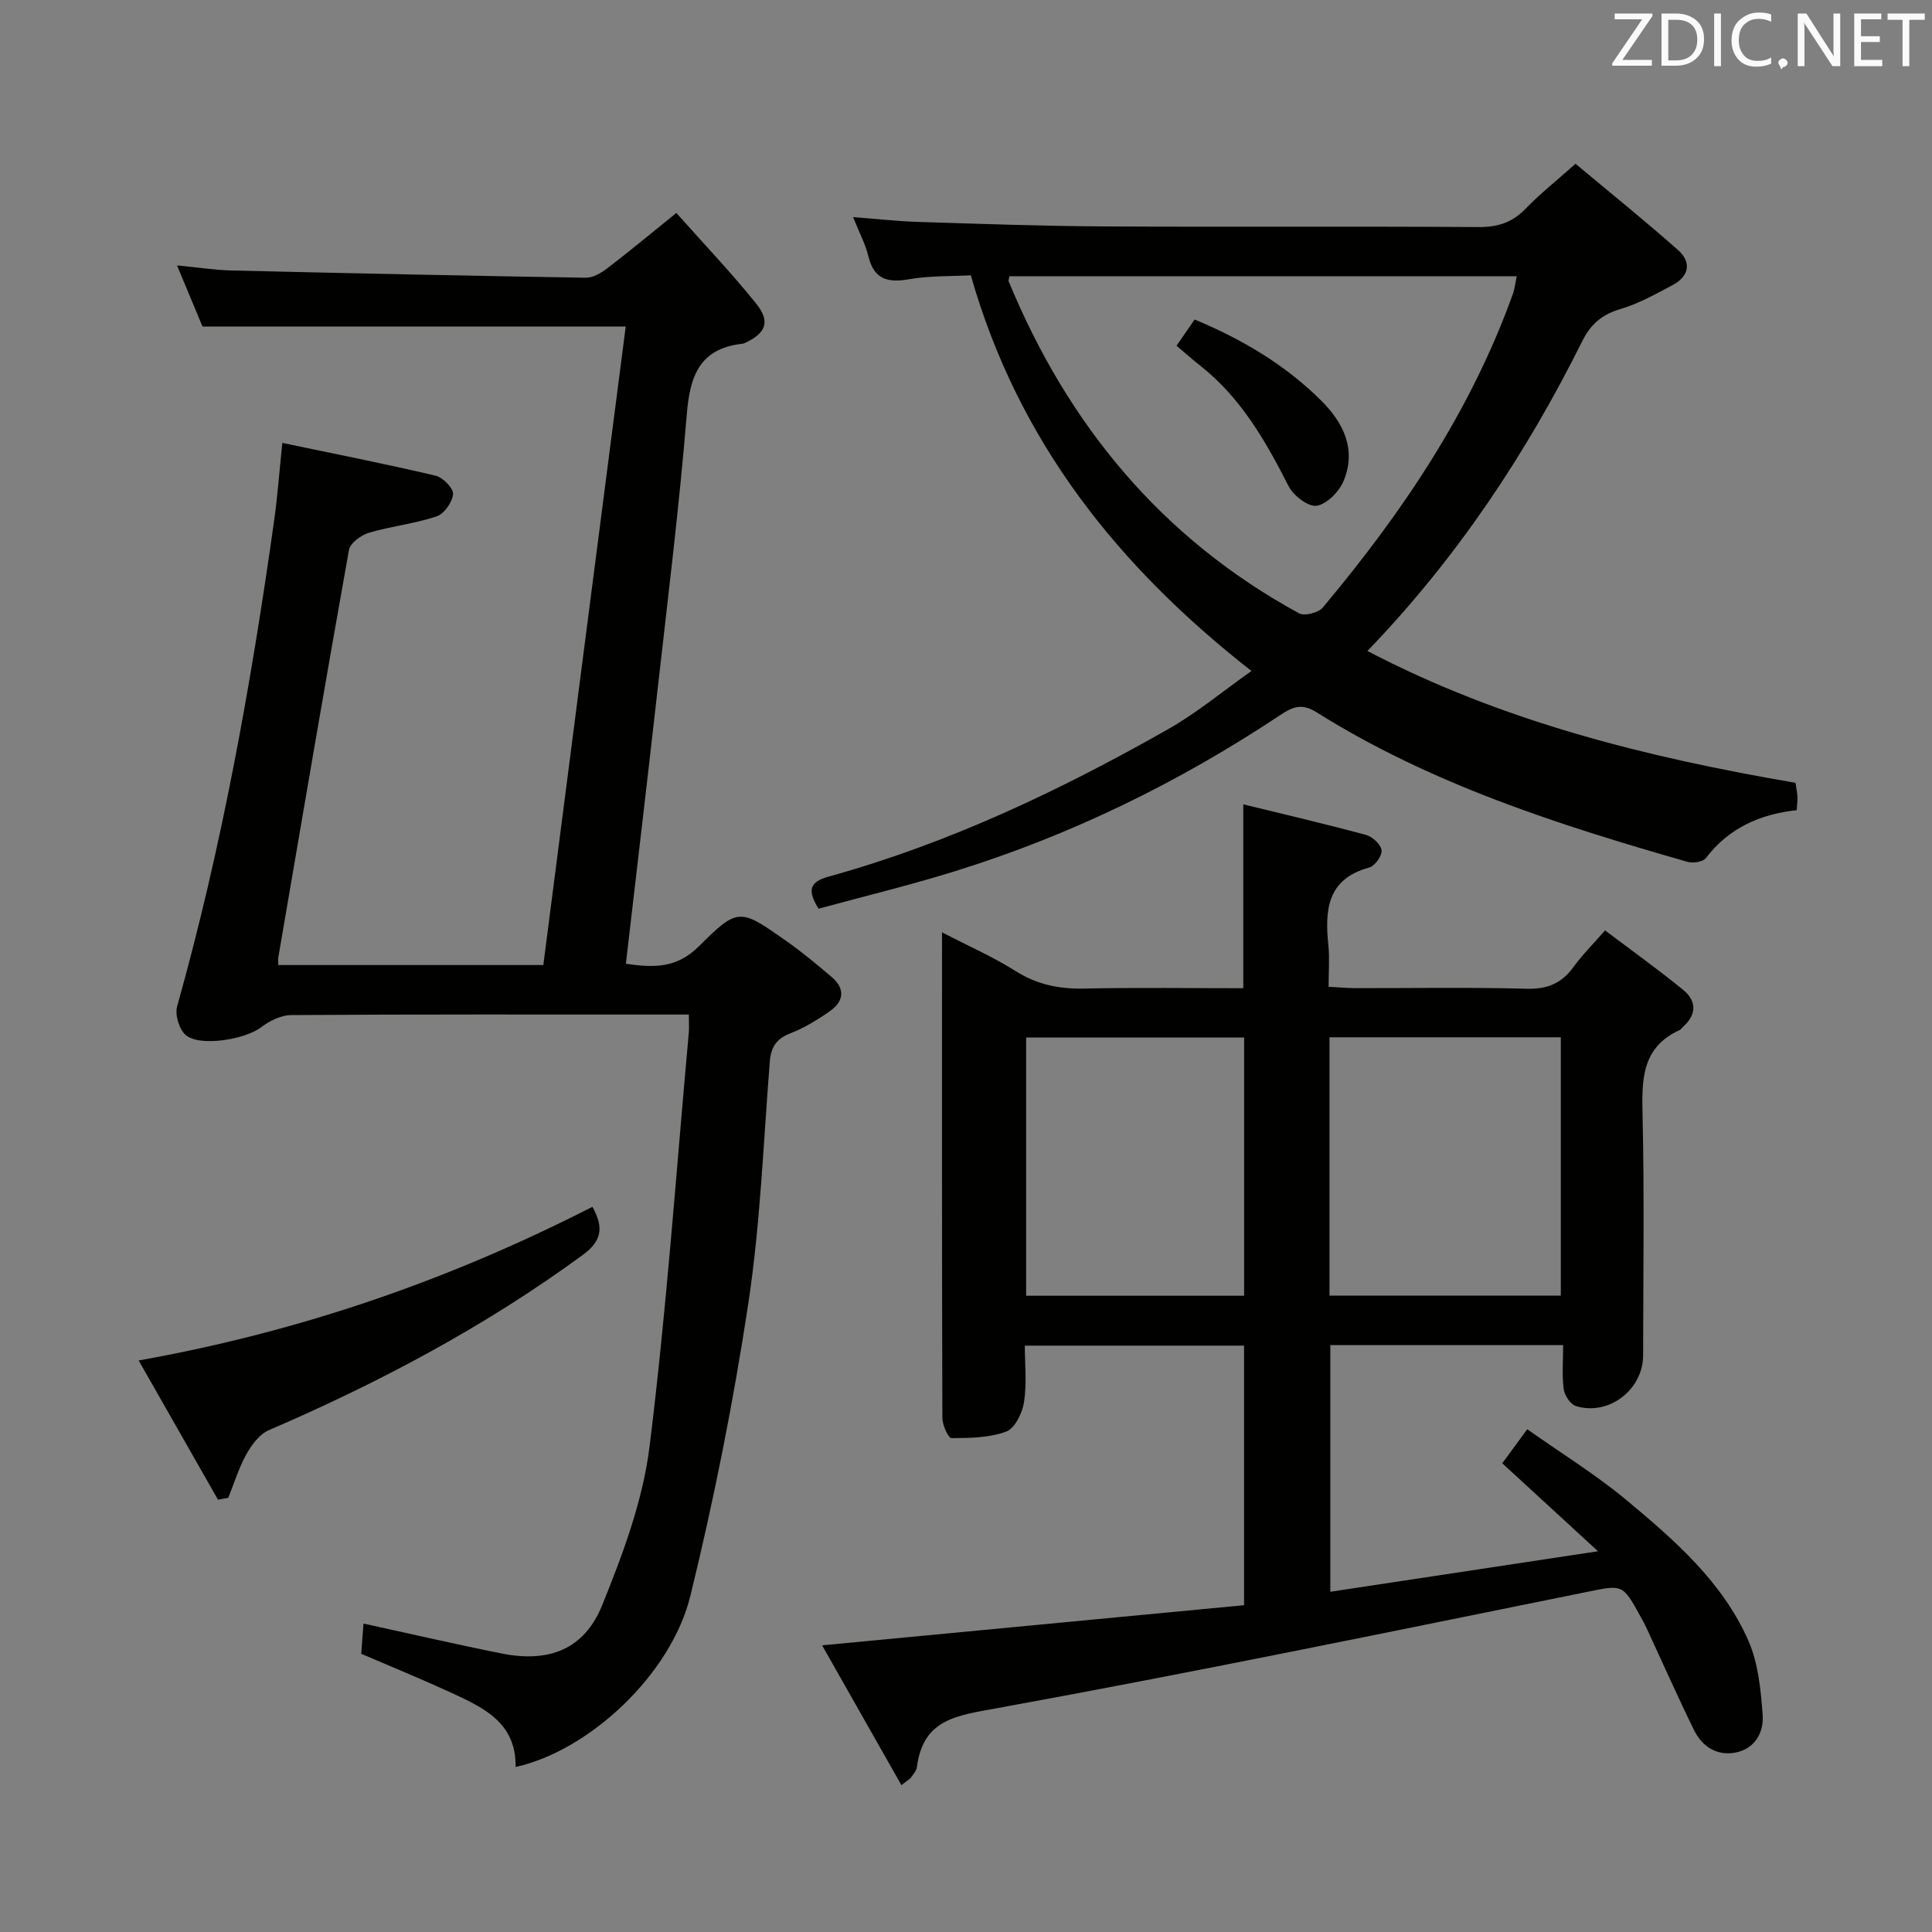 <svg enable-background="new 0 0 400 400" viewBox="0 0 400 400" xmlns="http://www.w3.org/2000/svg"><rect x="0" y="0" width="400" height="400" fill="#808080" stroke="none"/><path d="m186.63 369.6c-5.54-9.77-10.88-19.18-16.42-28.95 29.67-2.82 58.36-5.55 87.36-8.31 0-18.18 0-35.75 0-53.74-14.78 0-29.68 0-45.39 0 0 3.84.43 7.83-.16 11.66-.35 2.25-1.88 5.45-3.66 6.12-3.5 1.31-7.55 1.35-11.38 1.37-.64 0-1.87-2.71-1.87-4.17-.11-33.3-.08-66.6-.08-100.55 5.4 2.8 10.56 5.06 15.26 8.03 4.45 2.81 9.01 3.72 14.17 3.61 10.96-.23 21.92-.07 32.95-.07 0-12.75 0-24.96 0-38.07 8.51 2.08 17 4.06 25.4 6.33 1.34.36 3.06 1.96 3.23 3.17.15 1.09-1.37 3.25-2.53 3.57-8.8 2.39-9.24 8.85-8.48 16.17.27 2.63.04 5.31.04 8.53 2 .11 3.75.28 5.51.28 11.83.02 23.67-.2 35.49.13 4.31.12 7.27-1.13 9.73-4.54 1.74-2.41 3.88-4.53 6.51-7.54 5.46 4.12 10.93 8.04 16.15 12.29 2.79 2.27 2.88 5.09.01 7.65-.25.22-.43.56-.71.69-8.01 3.64-7.85 10.48-7.68 17.87.37 16.49.13 32.99.11 49.49-.01 7.11-7.13 12.59-13.91 10.49-1.13-.35-2.36-2.21-2.53-3.5-.38-2.91-.12-5.9-.12-9.13-16.38 0-32.12 0-48.2 0v51.08c18.19-2.75 36.14-5.47 55.42-8.39-7.21-6.62-13.51-12.41-19.82-18.21 2.19-2.99 3.42-4.66 5.17-7.05 7.09 5.01 14.19 9.38 20.52 14.65 9.98 8.31 19.93 16.96 25.28 29.17 2.05 4.67 2.56 10.18 2.94 15.37.26 3.61-1.64 7.01-5.68 7.76-3.86.71-6.88-1.29-8.55-4.7-3.43-7.01-6.59-14.14-9.87-21.22-.35-.75-.76-1.47-1.16-2.2-3.83-7.01-3.75-6.64-11.71-5.03-40.47 8.2-80.91 16.55-121.53 23.95-8.4 1.53-15.33 2.24-16.61 12.22-.1.76-.76 1.46-1.22 2.15-.2.26-.54.42-1.98 1.57zm136.52-101.35c0-18.08 0-35.77 0-53.49-16.19 0-31.94 0-47.89 0v53.49zm-65.57.02c0-17.99 0-35.69 0-53.47-15.25 0-30.15 0-45.13 0v53.47z" fill="#010100"/><path d="m129.55 67.61c-29.35 0-58.1 0-87.62 0-1.49-3.58-3.25-7.8-5.28-12.66 4.18.4 7.73.96 11.29 1.05 24.45.58 48.89 1.1 73.34 1.5 1.46.02 3.14-.95 4.39-1.9 4.61-3.53 9.08-7.24 14.36-11.51 5.66 6.37 11.39 12.37 16.56 18.81 2.99 3.74 1.94 6.15-2.45 8.15-.15.07-.32.1-.48.12-8.79 1-10.82 6.62-11.47 14.62-1.58 19.37-3.99 38.67-6.16 57.99-2.08 18.49-4.27 36.96-6.45 55.75 5.78.86 10.53.97 15.14-3.63 8.12-8.1 8.49-7.82 18.1-1.06 3.26 2.29 6.33 4.86 9.37 7.44 2.82 2.39 2.55 5.01-.33 7.04-2.57 1.81-5.32 3.49-8.23 4.62-2.89 1.13-4.01 2.85-4.25 5.85-1.33 16.73-1.95 33.58-4.46 50.14-3.08 20.31-7.1 40.54-11.99 60.49-4.02 16.36-21.05 32.09-36.18 35.41.16-9.33-6.91-12.41-13.77-15.57-5.87-2.7-11.87-5.14-18.19-7.86.15-1.96.3-4.02.47-6.26 9.91 2.16 19.23 4.33 28.62 6.2 9.79 1.95 17.08-.85 20.79-9.99 4.27-10.54 8.4-21.59 9.8-32.77 3.55-28.49 5.54-57.18 8.14-85.79.09-.98.01-1.97.01-3.74-1.86 0-3.62 0-5.37 0-25.66 0-51.32-.06-76.98.11-2.09.01-4.47 1.2-6.2 2.52-3.26 2.5-12.64 4.13-15.62 1.61-1.35-1.14-2.26-4.19-1.78-5.92 9.27-32.98 15.3-66.6 20.07-100.47.72-5.08 1.09-10.21 1.71-16.2 10.74 2.25 21.27 4.32 31.71 6.78 1.52.36 3.74 2.6 3.64 3.81-.13 1.68-1.85 4.1-3.42 4.63-4.53 1.51-9.4 2.02-13.99 3.38-1.63.49-3.88 2.13-4.14 3.55-5.03 28.1-9.81 56.24-14.63 84.37-.08.45-.01.92-.01 1.58h54.88c5.66-44.03 11.34-87.93 17.06-132.19z" fill="#010100"/><path d="m169.47 188.14c-2.36-3.85-1.87-5.55 2.1-6.65 24.83-6.87 47.94-17.84 70.26-30.51 6.02-3.42 11.42-7.93 17.27-12.06-27.64-21.65-48.28-47.44-58.1-81.92-3.93.22-8.43.05-12.77.81-4.48.79-7.29.02-8.45-4.78-.61-2.53-1.89-4.9-3.16-8.08 4.93.37 9.27.87 13.63 1 12.8.4 25.61.86 38.41.93 25.82.14 51.65-.04 77.47.13 3.97.03 6.96-.94 9.72-3.79 3.1-3.19 6.61-5.98 10.35-9.31 7.26 6.07 14.37 11.8 21.2 17.84 2.87 2.54 2.33 5.45-1.1 7.27-3.51 1.86-7.05 3.86-10.83 4.97-3.8 1.12-6.13 3.12-7.88 6.64-11.64 23.36-25.95 44.91-44.48 64.15 27.92 14.59 57.82 22.03 88.63 27.29.15 1.01.35 1.96.4 2.91.05.81-.08 1.63-.15 2.76-7.62.82-14.08 3.7-18.82 9.93-.6.79-2.67 1.09-3.81.76-26.69-7.64-53.09-16.09-76.83-30.99-3.14-1.97-5.09-.98-7.52.64-20.89 13.88-43.22 24.81-67.18 32.26-9.32 2.91-18.83 5.2-28.36 7.8zm39.51-130.94c-.11.7-.21.89-.16 1.02 12.27 29.72 31.67 53.25 60.14 68.76 1.13.62 3.99-.11 4.89-1.18 16.44-19.59 30.62-40.59 39.35-64.87.41-1.13.53-2.36.82-3.74-35.33.01-70.12.01-105.04.01z" fill="#010100"/><path d="m45.13 310.49c-5.33-9.36-10.67-18.71-16.42-28.82 33.68-6.01 64.5-16.77 93.94-31.81 2.37 4.22 1.99 7.04-1.98 9.95-20.19 14.8-42.1 26.42-65.03 36.3-1.92.83-3.55 3.03-4.63 4.97-1.57 2.83-2.53 6-3.75 9.03-.72.13-1.42.25-2.13.38z" fill="#010100"/><path d="m243.59 71.58c1.44-2.1 2.56-3.72 3.74-5.43 9.83 4.09 18.75 9.36 26.24 16.82 4.63 4.62 7.3 10.14 4.6 16.62-.92 2.2-3.44 4.78-5.56 5.12-1.73.28-4.82-2.09-5.81-4.04-4.78-9.39-9.92-18.4-18.39-25.03-1.55-1.22-3.02-2.55-4.82-4.06z" fill="#010100"/><g fill="#fafafb"><path d="m342.2 3.2-6.3 9.2h6.1v1.2h-8.2v-.5l6.2-9.1h-5.7v-1.2h7.8v.4z"/><path d="m344 13.7v-10.9h3.1c1.6 0 3 .5 4.1 1.4 1.1 1 1.6 2.2 1.6 3.9s-.5 3-1.6 4-2.5 1.5-4.2 1.5h-3zm1.4-9.6v8.4h1.6c1.4 0 2.5-.4 3.2-1.1.8-.8 1.2-1.8 1.2-3.2s-.4-2.4-1.2-3.1-1.8-1-3.1-1z"/><path d="m356.3 2.8v10.9h-1.4v-10.9z"/><path d="m366.6 13.2c-.8.4-1.8.6-3 .6-1.6 0-2.8-.5-3.7-1.5s-1.4-2.3-1.4-3.9c0-1.7.5-3.2 1.6-4.2s2.4-1.6 4-1.6c1 0 1.9.1 2.6.4v1.5c-.8-.4-1.6-.6-2.6-.6-1.2 0-2.2.4-3 1.2s-1.1 1.9-1.1 3.3c0 1.3.4 2.3 1.1 3.1s1.6 1.1 2.8 1.1c1.1 0 2-.2 2.8-.7v1.3z"/><path d="m368.2 13c0-.3.1-.5.3-.6.2-.2.4-.3.6-.3.3 0 .5.1.7.3s.3.4.3.6-.1.5-.3.6c-.2.2-.4.3-.7.3-.3 1-.5-.1-.6-.3-.2-.2-.3-.4-.3-.6z"/><path d="m381.1 13.7h-1.7l-5.5-8.4c-.2-.2-.3-.5-.4-.7 0 .2.1.8.1 1.5v7.6h-1.4v-10.9h1.8l5.3 8.3c.3.4.4.6.4.8 0-.3-.1-.8-.1-1.6v-7.5h1.4v10.9z"/><path d="m389.7 13.7h-5.8v-10.9h5.6v1.2h-4.2v3.5h3.9v1.2h-3.9v3.7h4.4z"/><path d="m398.4 4.1h-3.1v9.6h-1.4v-9.6h-3.1v-1.3h7.7v1.3z"/></g></svg>